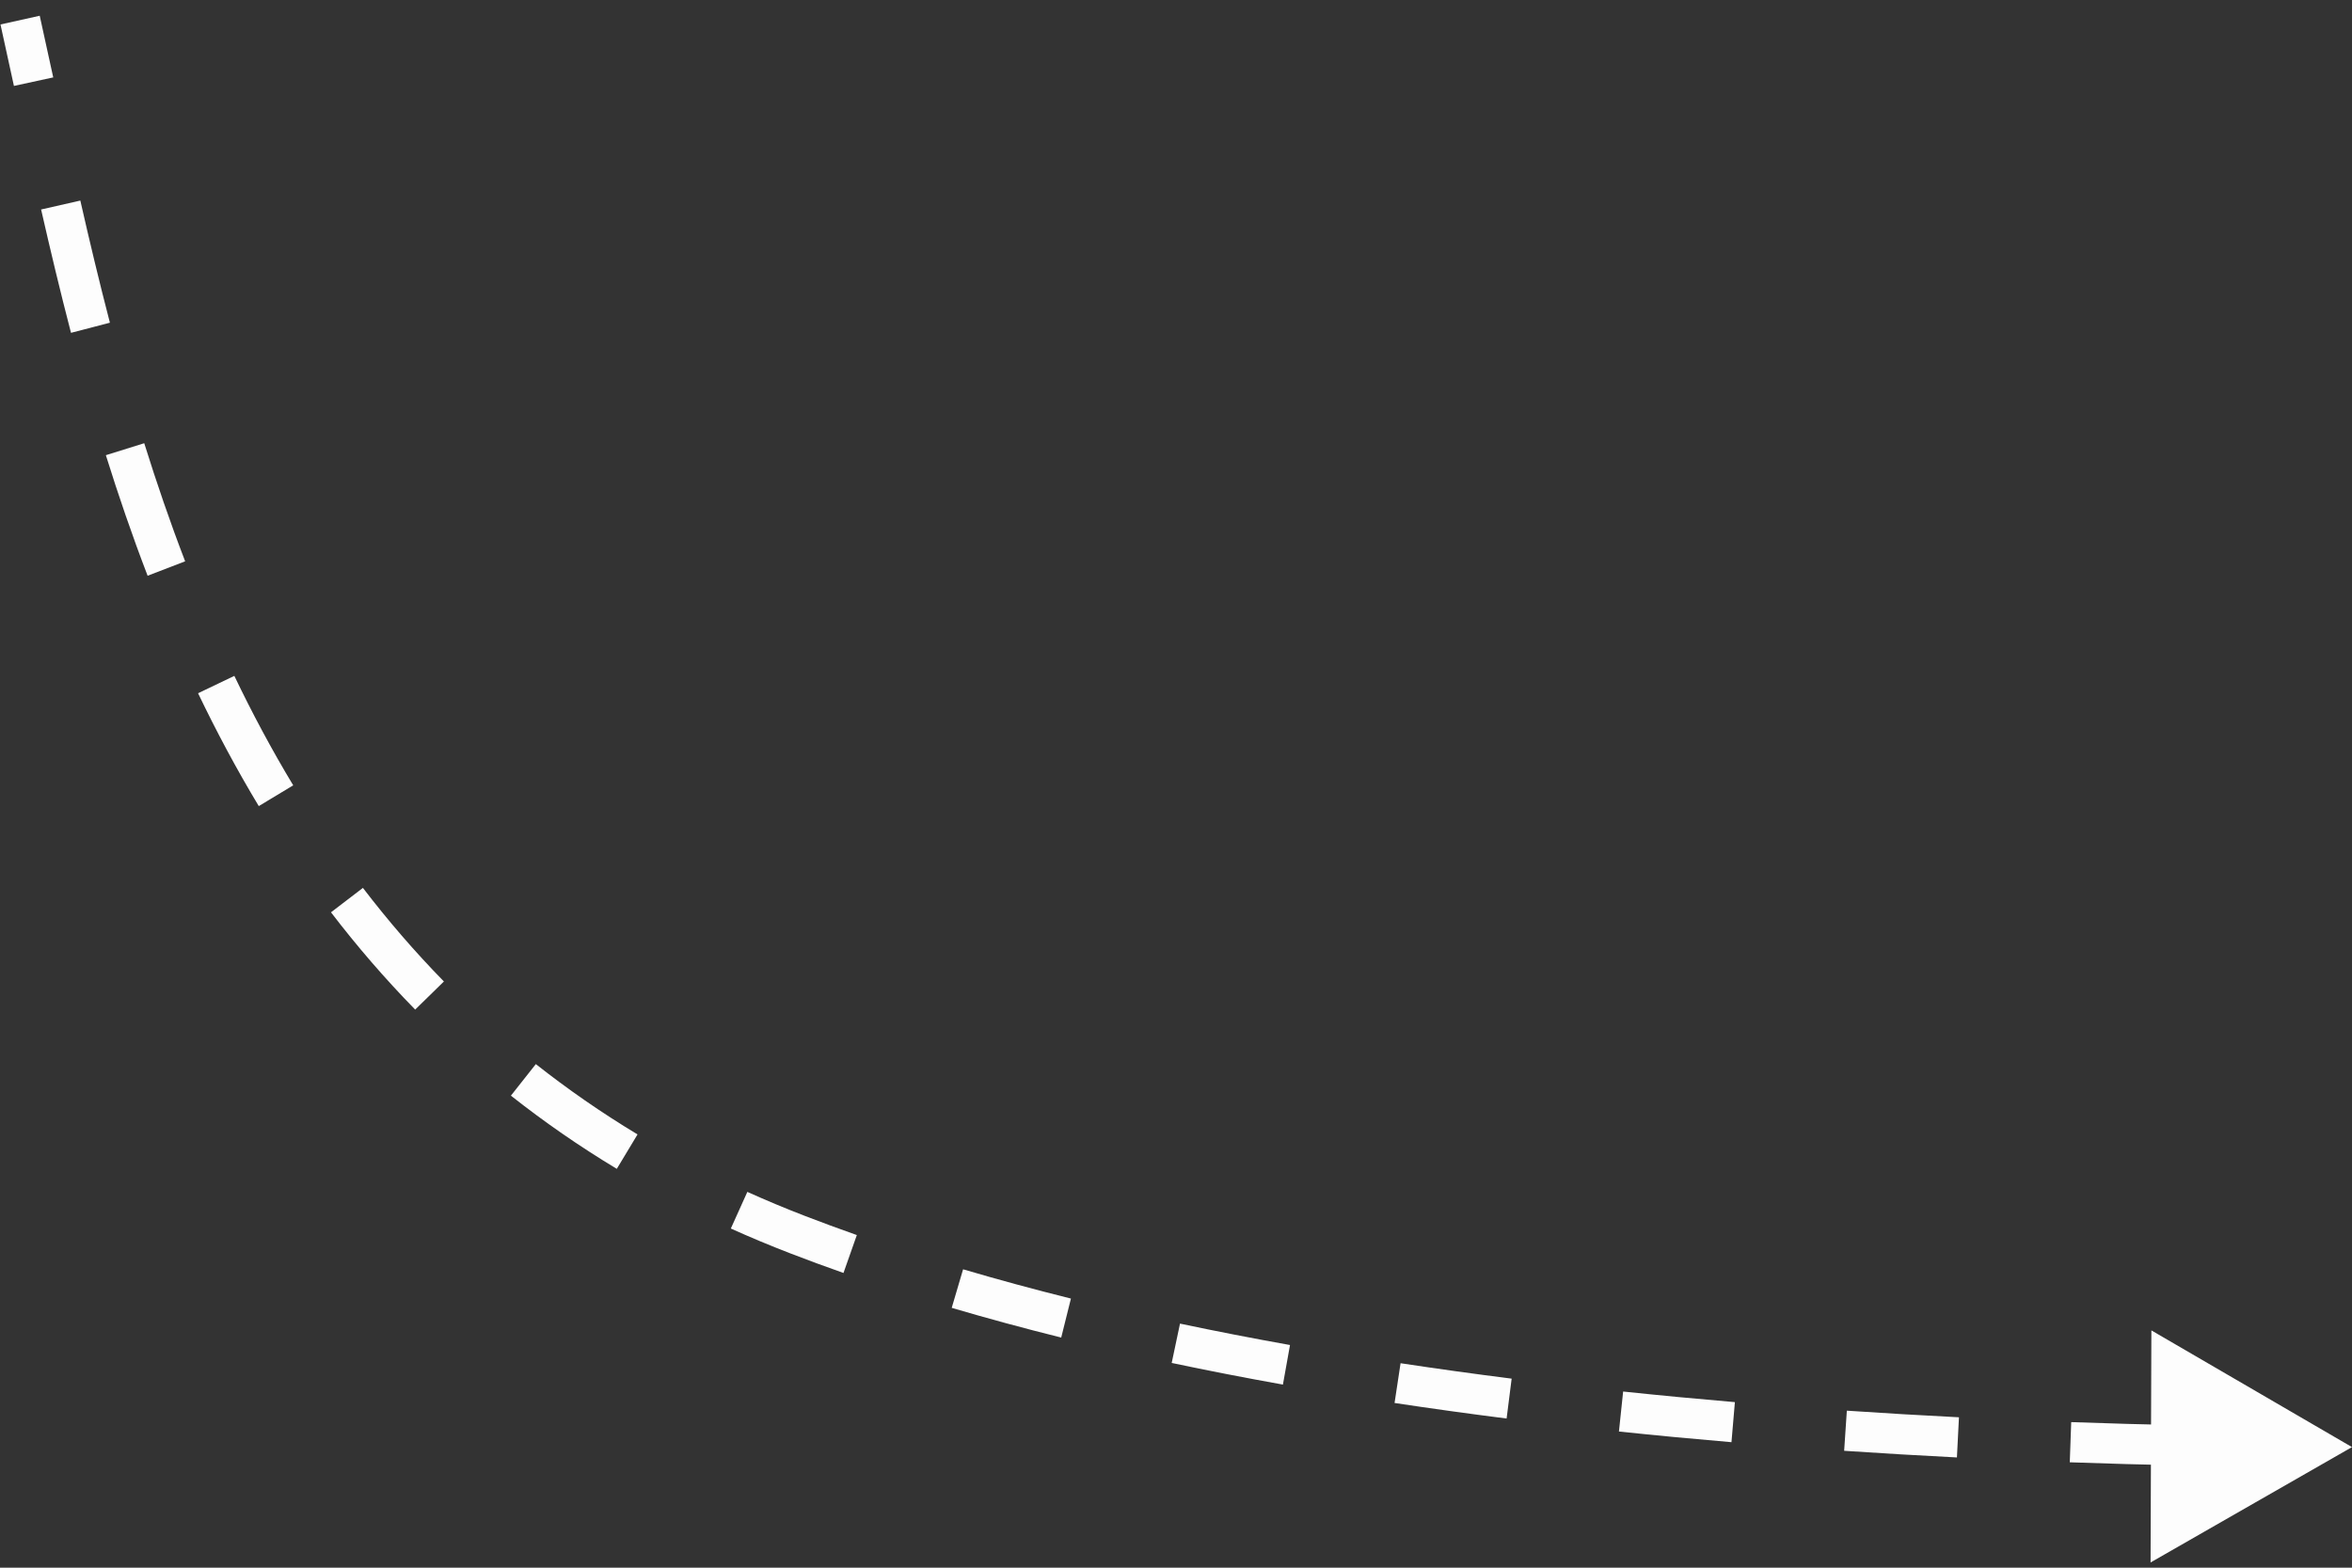 <svg width="117" height="78" viewBox="0 0 117 78" fill="none" xmlns="http://www.w3.org/2000/svg">
<rect x="0" y="0" width="117" height="78" fill="#333333" stroke="none"/>
<path d="M39.667 61.425L39.306 62.358L39.667 61.425ZM117 72L107.02 66.193L106.98 77.74L117 72ZM0.024 1.217C0.245 2.209 0.466 3.229 0.693 4.275L2.648 3.851C2.421 2.805 2.198 1.78 1.976 0.783L0.024 1.217ZM2.045 10.423C2.5 12.421 2.989 14.475 3.532 16.56L5.467 16.056C4.931 13.996 4.447 11.964 3.996 9.979L2.045 10.423ZM5.266 22.648C5.889 24.644 6.576 26.649 7.343 28.646L9.21 27.928C8.46 25.977 7.787 24.012 7.175 22.052L5.266 22.648ZM9.853 34.492C10.765 36.394 11.767 38.272 12.873 40.107L14.586 39.074C13.515 37.298 12.543 35.477 11.657 33.628L9.853 34.492ZM16.465 45.392C17.746 47.066 19.137 48.684 20.653 50.232L22.082 48.833C20.626 47.346 19.287 45.789 18.053 44.177L16.465 45.392ZM25.415 54.514C27.052 55.806 28.804 57.024 30.682 58.156L31.714 56.443C29.909 55.355 28.226 54.184 26.655 52.944L25.415 54.514ZM36.355 61.125C37.311 61.556 38.295 61.968 39.306 62.358L40.027 60.493C39.049 60.115 38.099 59.718 37.177 59.302L36.355 61.125ZM39.306 62.358C40.176 62.694 41.06 63.02 41.959 63.336L42.623 61.45C41.743 61.14 40.877 60.821 40.027 60.493L39.306 62.358ZM47.343 65.072C49.116 65.595 50.934 66.088 52.79 66.55L53.273 64.61C51.443 64.153 49.653 63.669 47.909 63.154L47.343 65.072ZM58.286 67.813C60.102 68.196 61.948 68.555 63.819 68.89L64.171 66.921C62.32 66.59 60.494 66.235 58.699 65.856L58.286 67.813ZM69.372 69.805C71.213 70.083 73.073 70.341 74.946 70.578L75.197 68.594C73.339 68.359 71.496 68.103 69.671 67.827L69.372 69.805ZM80.534 71.225C82.392 71.42 84.259 71.597 86.132 71.756L86.302 69.763C84.442 69.605 82.587 69.429 80.743 69.235L80.534 71.225ZM91.737 72.184C93.607 72.31 95.478 72.42 97.347 72.515L97.448 70.517C95.591 70.423 93.73 70.313 91.871 70.188L91.737 72.184ZM102.961 72.756C104.841 72.823 106.715 72.875 108.577 72.913L108.618 70.914C106.766 70.875 104.902 70.824 103.032 70.757L102.961 72.756Z" fill="#FDFDFD"/>
</svg>
